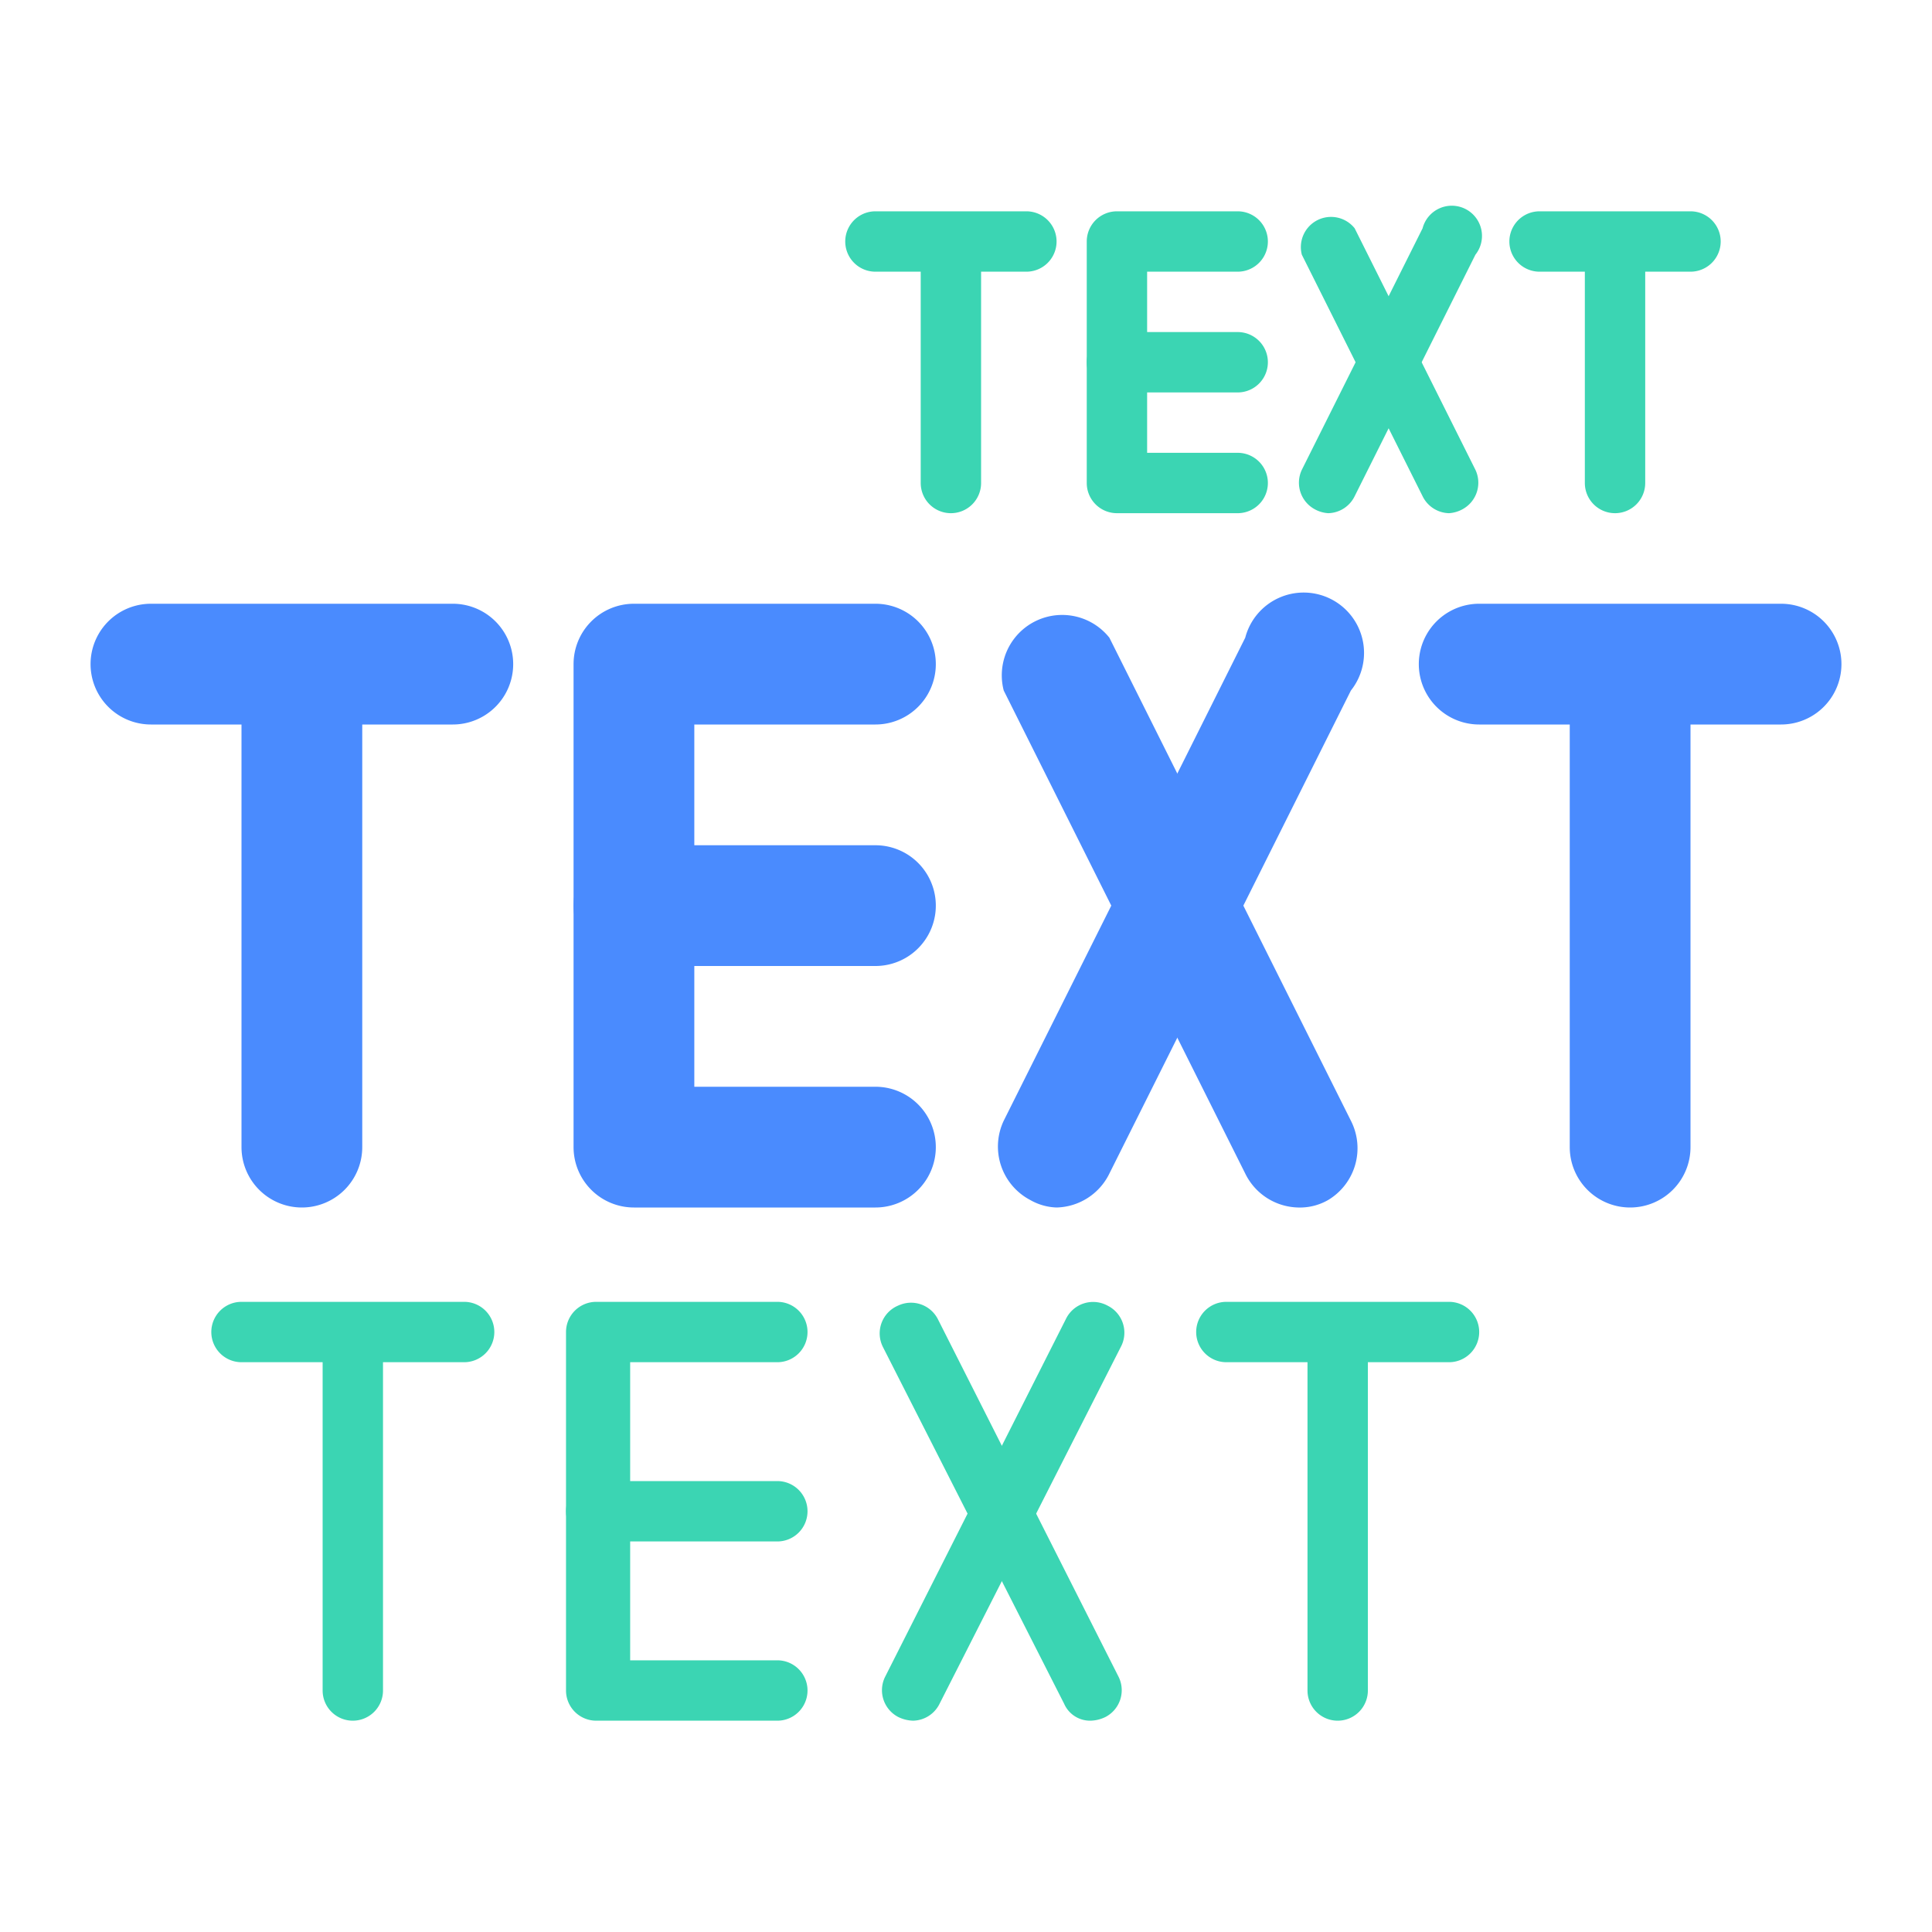 <svg xmlns="http://www.w3.org/2000/svg" width="128" height="128" class="icon" viewBox="0 0 1024 1024"><defs/><path fill="#4A8BFE" d="M240 384H80a32 32 0 010-64h160a32 32 0 010 64z"/><path fill="#4A8BFE" d="M160 640a32 32 0 01-32-32V384a32 32 0 0164 0v224a32 32 0 01-32 32zm784-256H784a32 32 0 010-64h160a32 32 0 010 64z"/><path fill="#4A8BFE" d="M864 640a32 32 0 01-32-32V384a32 32 0 0164 0v224a32 32 0 01-32 32zm-400 0H336a32 32 0 01-32-32V352a32 32 0 0132-32h128a32 32 0 010 64h-96v192h96a32 32 0 010 64z"/><path fill="#4A8BFE" d="M464 512H336a32 32 0 010-64h128a32 32 0 010 64zm96 128a30 30 0 01-14-4 32 32 0 01-14-42l128-256a32 32 0 1156 28L588 622a32 32 0 01-28 18z"/><path fill="#4A8BFE" d="M688 640a32 32 0 01-28-18L532 366a32 32 0 0156-28l128 256a32 32 0 01-12 42 30 30 0 01-16 4z"/><path fill="#3BD5B3" d="M246 722H128a16 16 0 01-16-16 16 16 0 0116-16h118a16 16 0 0116 16 16 16 0 01-16 16z"/><path fill="#3BD5B3" d="M187 912a16 16 0 01-16-16V711a16 16 0 0116-16 16 16 0 0116 16v185a16 16 0 01-16 16zm581-190H650a16 16 0 01-16-16 16 16 0 0116-16h118a16 16 0 0116 16 16 16 0 01-16 16z"/><path fill="#3BD5B3" d="M709 912a16 16 0 01-16-16V713a16 16 0 0116-16 16 16 0 0116 16v183a16 16 0 01-16 16zm-297 0h-96a16 16 0 01-16-16V706a16 16 0 0116-16h96a16 16 0 0116 16 16 16 0 01-16 16h-78v158h78a16 16 0 010 32z"/><path fill="#3BD5B3" d="M412 817h-96a16 16 0 01-16-16 16 16 0 0116-16h96a16 16 0 0116 16 16 16 0 01-16 16zm72 95a19 19 0 01-8-2 16 16 0 01-7-21l96-190a16 16 0 0122-7 16 16 0 017 22l-96 189a16 16 0 01-14 9z"/><path fill="#3BD5B3" d="M578 912a15 15 0 01-14-9l-96-189a16 16 0 018-22 16 16 0 0121 7l96 190a16 16 0 01-7 21 19 19 0 01-8 2zm-34-768h-80a16 16 0 010-32h80a16 16 0 010 32z"/><path fill="#3BD5B3" d="M504 272a16 16 0 01-16-16V144a16 16 0 0132 0v112a16 16 0 01-16 16zm392-128h-80a16 16 0 010-32h80a16 16 0 010 32z"/><path fill="#3BD5B3" d="M856 272a16 16 0 01-16-16V144a16 16 0 0132 0v112a16 16 0 01-16 16zm-200 0h-64a16 16 0 01-16-16V128a16 16 0 0116-16h64a16 16 0 010 32h-48v96h48a16 16 0 010 32z"/><path fill="#3BD5B3" d="M656 208h-64a16 16 0 010-32h64a16 16 0 010 32zm48 64a17 17 0 01-7-2 16 16 0 01-7-21l64-128a16 16 0 1128 14l-64 128a16 16 0 01-14 9z"/><path fill="#3BD5B3" d="M768 272a16 16 0 01-14-9l-64-128a16 16 0 0128-14l64 128a16 16 0 01-7 21 17 17 0 01-7 2z"/></svg>